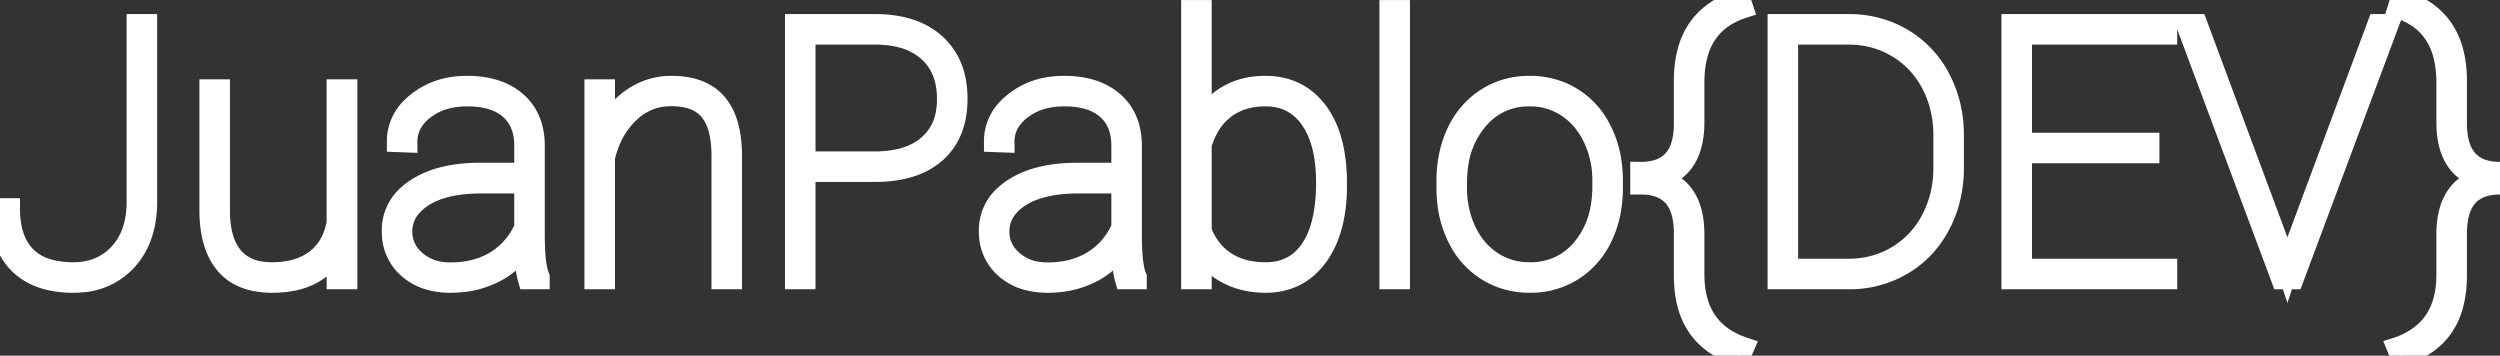 <svg width="447.625" height="63.688" viewBox="0 0 447.625 63.688" xmlns="http://www.w3.org/2000/svg"><rect x="0" y="0" width="447.625" height="63.688" fill="#333333" stroke="none"/><g id="svgGroup" stroke-linecap="round" fill-rule="evenodd" font-size="9pt" stroke="#ffffff" stroke-width="1mm" fill="#ffffff" style="stroke:#ffffff;stroke-width:1mm;fill:#ffffff"><path d="M 384.75 25.656 L 384.75 27.344 L 361.938 27.344 L 361.938 48.219 L 387.938 48.219 L 387.938 49.906 L 360.25 49.906 L 360.25 4.406 L 387.938 4.406 L 387.938 6.094 L 361.938 6.094 L 361.938 25.656 L 384.75 25.656 Z M 393.375 4.406 L 408.656 45.469 L 409.563 48.219 L 410.469 45.469 L 425.75 4.406 L 427.594 4.406 L 410.594 49.906 L 408.531 49.906 L 391.531 4.406 L 393.375 4.406 Z M 108.219 16.094 L 108.219 23.969 A 14.956 14.956 0 0 1 110.777 19.831 A 13.463 13.463 0 0 1 113.094 17.75 Q 116.313 15.469 120.219 15.469 A 15.21 15.21 0 0 1 123.308 15.762 Q 125.137 16.142 126.518 17.013 A 7.84 7.84 0 0 1 128.297 18.547 A 9.711 9.711 0 0 1 130.06 21.703 Q 130.951 24.249 130.969 27.844 L 130.969 49.906 L 129.281 49.906 L 129.281 27.781 A 21.809 21.809 0 0 0 129.093 24.946 Q 128.635 21.61 127.063 19.734 A 6.764 6.764 0 0 0 123.959 17.679 Q 122.829 17.298 121.44 17.179 A 15.395 15.395 0 0 0 120.125 17.125 Q 115.75 17.125 112.547 20.234 A 15.094 15.094 0 0 0 108.835 26.119 A 19.219 19.219 0 0 0 108.219 28.25 L 108.219 49.906 L 106.531 49.906 L 106.531 16.094 L 108.219 16.094 Z M 62.094 49.906 L 60.375 49.906 L 60.375 44.438 A 11.037 11.037 0 0 1 56 48.891 A 11.669 11.669 0 0 1 52.856 50.095 Q 51.457 50.422 49.829 50.504 A 22.134 22.134 0 0 1 48.719 50.531 A 15.063 15.063 0 0 1 45.532 50.215 Q 42.323 49.521 40.422 47.297 A 10.565 10.565 0 0 1 38.471 43.759 Q 37.95 42.216 37.738 40.336 A 24.15 24.15 0 0 1 37.594 37.875 L 37.594 16.094 L 39.281 16.094 L 39.281 37.938 Q 39.344 43.313 41.719 46.078 A 7.645 7.645 0 0 0 45.838 48.532 Q 47.124 48.844 48.656 48.844 A 16.794 16.794 0 0 0 52.026 48.525 Q 54.124 48.095 55.763 47.086 A 9.958 9.958 0 0 0 56.531 46.562 A 9.558 9.558 0 0 0 59.742 42.185 A 13.447 13.447 0 0 0 60.375 39.875 L 60.375 16.094 L 62.094 16.094 L 62.094 49.906 Z M 96.531 49.906 L 94.594 49.906 A 12.46 12.46 0 0 1 94.264 48.375 Q 93.969 46.49 93.969 43.719 A 13.563 13.563 0 0 1 88.5 48.75 A 16.167 16.167 0 0 1 82.787 50.42 A 19.958 19.958 0 0 1 80.656 50.531 A 14.022 14.022 0 0 1 77.398 50.173 A 9.721 9.721 0 0 1 73.109 47.984 A 8.375 8.375 0 0 1 70.261 41.853 A 11.318 11.318 0 0 1 70.25 41.344 A 8.285 8.285 0 0 1 73.132 34.907 A 11.654 11.654 0 0 1 74.453 33.891 A 15.647 15.647 0 0 1 79.001 31.869 Q 81.923 31.064 85.625 31.031 L 93.969 31.031 L 93.969 26.094 Q 93.969 21.844 91.297 19.5 A 8.703 8.703 0 0 0 88.11 17.761 Q 86.179 17.156 83.656 17.156 A 14.859 14.859 0 0 0 80.058 17.571 A 11.08 11.08 0 0 0 75.938 19.531 A 8.742 8.742 0 0 0 74.083 21.427 A 6.759 6.759 0 0 0 72.844 25.406 L 71.156 25.344 A 8.352 8.352 0 0 1 73.821 19.189 A 12.077 12.077 0 0 1 74.781 18.344 A 13.194 13.194 0 0 1 81.437 15.606 A 17.405 17.405 0 0 1 83.656 15.469 A 17.724 17.724 0 0 1 87.223 15.807 Q 89.404 16.255 91.095 17.297 A 10.142 10.142 0 0 1 92.344 18.203 A 9.151 9.151 0 0 1 95.428 23.631 A 13.396 13.396 0 0 1 95.656 25.906 L 95.656 42.063 A 55.913 55.913 0 0 0 95.704 44.474 Q 95.852 47.875 96.452 49.432 A 4.686 4.686 0 0 0 96.531 49.625 L 96.531 49.906 Z M 203.438 49.906 L 201.5 49.906 A 12.46 12.46 0 0 1 201.17 48.375 Q 200.875 46.49 200.875 43.719 A 13.563 13.563 0 0 1 195.406 48.75 A 16.167 16.167 0 0 1 189.693 50.42 A 19.958 19.958 0 0 1 187.563 50.531 A 14.022 14.022 0 0 1 184.304 50.173 A 9.721 9.721 0 0 1 180.016 47.984 A 8.375 8.375 0 0 1 177.168 41.853 A 11.318 11.318 0 0 1 177.156 41.344 A 8.285 8.285 0 0 1 180.039 34.907 A 11.654 11.654 0 0 1 181.359 33.891 A 15.647 15.647 0 0 1 185.907 31.869 Q 188.829 31.064 192.531 31.031 L 200.875 31.031 L 200.875 26.094 Q 200.875 21.844 198.203 19.5 A 8.703 8.703 0 0 0 195.017 17.761 Q 193.086 17.156 190.563 17.156 A 14.859 14.859 0 0 0 186.964 17.571 A 11.08 11.08 0 0 0 182.844 19.531 A 8.742 8.742 0 0 0 180.989 21.427 A 6.759 6.759 0 0 0 179.75 25.406 L 178.063 25.344 A 8.352 8.352 0 0 1 180.728 19.189 A 12.077 12.077 0 0 1 181.688 18.344 A 13.194 13.194 0 0 1 188.343 15.606 A 17.405 17.405 0 0 1 190.563 15.469 A 17.724 17.724 0 0 1 194.13 15.807 Q 196.31 16.255 198.001 17.297 A 10.142 10.142 0 0 1 199.25 18.203 A 9.151 9.151 0 0 1 202.334 23.631 A 13.396 13.396 0 0 1 202.563 25.906 L 202.563 42.063 A 55.913 55.913 0 0 0 202.611 44.474 Q 202.758 47.875 203.358 49.432 A 4.686 4.686 0 0 0 203.438 49.625 L 203.438 49.906 Z M 312.188 62.25 L 311.563 63.688 A 17.176 17.176 0 0 1 307.977 62.13 A 12.299 12.299 0 0 1 304.078 58.594 A 12.761 12.761 0 0 1 302.215 54.5 Q 301.594 52.172 301.594 49.281 L 301.594 41.75 A 14.473 14.473 0 0 0 301.246 38.424 Q 300.182 33.932 295.856 33.118 A 11.224 11.224 0 0 0 293.781 32.937 L 293.781 30.875 A 9.957 9.957 0 0 0 297.014 30.394 Q 301.415 28.886 301.587 22.641 A 18.739 18.739 0 0 0 301.594 22.125 L 301.594 14.406 Q 301.618 9.944 303.103 6.822 A 11.834 11.834 0 0 1 304.109 5.094 Q 306.594 1.563 311.563 0 L 312.031 1.406 Q 303.281 4.25 303.281 14.75 L 303.281 21.875 A 16.445 16.445 0 0 1 302.919 25.477 Q 301.769 30.586 296.969 31.837 A 10.818 10.818 0 0 1 296.688 31.906 A 8.436 8.436 0 0 1 300.575 33.964 Q 303.136 36.432 303.273 41.369 A 20.412 20.412 0 0 1 303.281 41.937 L 303.281 49.094 Q 303.281 58.791 311.401 61.964 A 17.566 17.566 0 0 0 312.188 62.25 Z M 429.844 63.688 L 429.25 62.25 A 14.096 14.096 0 0 0 434.025 59.593 Q 438.125 56.016 438.125 49.219 L 438.125 41.938 A 15.955 15.955 0 0 1 438.509 38.288 Q 439.715 33.163 444.719 31.906 A 8.152 8.152 0 0 1 440.798 29.874 Q 438.125 27.287 438.125 21.875 L 438.125 14.781 A 19.355 19.355 0 0 0 437.528 9.783 Q 435.843 3.483 429.406 1.406 L 429.844 0 A 17.201 17.201 0 0 1 433.361 1.519 A 12.151 12.151 0 0 1 437.297 5.078 A 13.111 13.111 0 0 1 439.191 9.273 Q 439.653 11.021 439.772 13.075 A 24.986 24.986 0 0 1 439.813 14.25 L 439.813 22.031 A 14.573 14.573 0 0 0 440.16 25.369 Q 441.46 30.875 447.625 30.875 L 447.625 32.938 Q 440.121 32.938 439.825 41.154 A 19.135 19.135 0 0 0 439.813 41.844 L 439.813 49.25 Q 439.813 53.632 438.418 56.709 A 11.69 11.69 0 0 1 437.359 58.578 Q 434.906 62.094 429.844 63.688 Z M 239.281 32.781 L 239.281 33.313 A 29.759 29.759 0 0 1 238.879 38.364 Q 238.11 42.819 235.875 45.875 Q 232.606 50.344 227.063 50.524 A 14.459 14.459 0 0 1 226.594 50.531 A 15.773 15.773 0 0 1 222.667 50.059 A 13.226 13.226 0 0 1 219.781 48.953 Q 216.781 47.375 215.063 44.563 L 215.063 49.906 L 213.375 49.906 L 213.375 1.906 L 215.063 1.906 L 215.063 22.25 Q 216.844 18.906 219.766 17.188 A 12.442 12.442 0 0 1 224.639 15.58 A 15.761 15.761 0 0 1 226.531 15.469 Q 232.469 15.469 235.875 20.016 A 15.395 15.395 0 0 1 238.233 24.793 Q 238.888 26.937 239.134 29.521 A 34.491 34.491 0 0 1 239.281 32.781 Z M 24.563 36.406 L 24.563 4.406 L 26.25 4.406 L 26.25 36.094 A 19.651 19.651 0 0 1 25.786 40.488 Q 24.971 44.041 22.728 46.531 A 12.692 12.692 0 0 1 22.656 46.609 A 11.907 11.907 0 0 1 14.792 50.449 A 16.55 16.55 0 0 1 13.125 50.531 A 19.079 19.079 0 0 1 9.307 50.173 Q 7.025 49.707 5.278 48.633 A 10.162 10.162 0 0 1 3.375 47.125 A 11.012 11.012 0 0 1 0.646 42.364 Q 0.141 40.635 0.031 38.562 A 22.321 22.321 0 0 1 0 37.375 L 1.688 37.375 A 17.342 17.342 0 0 0 1.981 40.671 Q 2.603 43.883 4.547 45.891 A 8.975 8.975 0 0 0 8.256 48.151 Q 9.699 48.627 11.459 48.776 A 19.779 19.779 0 0 0 13.125 48.844 A 12.182 12.182 0 0 0 17.117 48.215 A 10.34 10.34 0 0 0 21.297 45.5 Q 24.469 42.156 24.563 36.406 Z M 156.875 30.688 L 144.125 30.688 L 144.125 49.906 L 142.438 49.906 L 142.438 4.406 L 156.656 4.406 Q 163.625 4.406 167.484 7.922 A 11.513 11.513 0 0 1 171.038 14.388 A 16.974 16.974 0 0 1 171.344 17.688 Q 171.344 23.875 167.578 27.25 A 12.451 12.451 0 0 1 162.936 29.824 Q 160.29 30.657 156.875 30.688 Z M 331.125 49.906 L 318.375 49.906 L 318.375 4.406 L 330.969 4.406 A 19.196 19.196 0 0 1 337.83 5.615 A 18.006 18.006 0 0 1 340.531 6.906 A 17.649 17.649 0 0 1 347.25 13.922 A 20.967 20.967 0 0 1 349.672 22.31 A 25.132 25.132 0 0 1 349.75 24.031 L 349.75 29.938 A 23.267 23.267 0 0 1 348.907 36.295 A 20.215 20.215 0 0 1 347.359 40.187 Q 344.969 44.75 340.688 47.313 A 18.412 18.412 0 0 1 331.454 49.902 A 21.797 21.797 0 0 1 331.125 49.906 Z M 331.219 6.094 L 320.063 6.094 L 320.063 48.219 L 330.969 48.219 Q 335.75 48.219 339.672 45.891 A 16.276 16.276 0 0 0 345.813 39.391 A 19.397 19.397 0 0 0 348.029 31.228 A 22.999 22.999 0 0 0 348.063 30.125 L 348.063 24.281 A 20.653 20.653 0 0 0 347.171 18.14 A 18.537 18.537 0 0 0 345.891 15.031 A 16.264 16.264 0 0 0 339.828 8.516 Q 335.938 6.156 331.219 6.094 Z M 259.094 33.844 L 259.094 32.344 A 21.675 21.675 0 0 1 259.666 27.273 A 18.042 18.042 0 0 1 260.953 23.641 A 14.827 14.827 0 0 1 264.098 19.266 A 13.849 13.849 0 0 1 266.203 17.625 A 13.877 13.877 0 0 1 273.343 15.477 A 16.679 16.679 0 0 1 273.875 15.469 A 14.774 14.774 0 0 1 278.961 16.328 A 13.655 13.655 0 0 1 281.5 17.563 A 13.946 13.946 0 0 1 286.39 22.78 A 16.926 16.926 0 0 1 286.766 23.5 A 18.765 18.765 0 0 1 288.555 29.806 A 23.118 23.118 0 0 1 288.688 32.156 L 288.688 33.656 Q 288.688 38.531 286.844 42.375 A 14.652 14.652 0 0 1 283.577 46.863 A 13.859 13.859 0 0 1 281.609 48.375 A 13.877 13.877 0 0 1 274.469 50.523 A 16.679 16.679 0 0 1 273.938 50.531 A 14.751 14.751 0 0 1 268.818 49.659 A 13.642 13.642 0 0 1 266.266 48.406 A 14.117 14.117 0 0 1 261.24 42.925 A 16.903 16.903 0 0 1 261 42.453 A 18.745 18.745 0 0 1 259.225 36.175 A 23.033 23.033 0 0 1 259.094 33.844 Z M 250.563 1.906 L 250.563 49.906 L 248.875 49.906 L 248.875 1.906 L 250.563 1.906 Z M 260.781 32.656 L 260.781 33.656 A 18.518 18.518 0 0 0 261.554 39.066 A 16.72 16.72 0 0 0 262.453 41.391 A 13.997 13.997 0 0 0 264.901 45.02 A 12.462 12.462 0 0 0 267.109 46.875 A 11.956 11.956 0 0 0 273.224 48.826 A 14.557 14.557 0 0 0 273.938 48.844 A 12.499 12.499 0 0 0 278.887 47.889 A 11.894 11.894 0 0 0 283.359 44.5 A 15.232 15.232 0 0 0 286.589 37.629 A 21.606 21.606 0 0 0 287 33.312 L 287 32.344 A 17.892 17.892 0 0 0 285.907 26.059 A 16.946 16.946 0 0 0 285.313 24.656 A 14.246 14.246 0 0 0 282.871 21.029 A 12.613 12.613 0 0 0 280.641 19.141 A 11.918 11.918 0 0 0 273.993 17.157 A 14.342 14.342 0 0 0 273.875 17.156 A 12.313 12.313 0 0 0 268.773 18.19 A 12.015 12.015 0 0 0 264.438 21.563 A 15.659 15.659 0 0 0 261.055 29.17 A 21.42 21.42 0 0 0 260.781 32.656 Z M 215.063 25.844 L 215.063 41.344 A 11.911 11.911 0 0 0 217.014 44.784 A 10.603 10.603 0 0 0 219.359 46.891 Q 222.313 48.844 226.625 48.844 Q 231.844 48.844 234.688 44.688 A 14.06 14.06 0 0 0 236.475 40.873 Q 237.036 39.057 237.299 36.852 A 35.524 35.524 0 0 0 237.531 32.656 A 29.89 29.89 0 0 0 237.249 28.415 Q 236.919 26.118 236.204 24.244 A 13.547 13.547 0 0 0 234.641 21.266 A 9.502 9.502 0 0 0 231.207 18.2 Q 229.177 17.156 226.563 17.156 A 13.723 13.723 0 0 0 223.035 17.59 A 10.736 10.736 0 0 0 219.359 19.344 A 10.928 10.928 0 0 0 216.358 22.799 A 15.543 15.543 0 0 0 215.063 25.844 Z M 144.125 6.094 L 144.125 29 L 156.656 29 A 20.587 20.587 0 0 0 160.402 28.68 Q 162.541 28.284 164.228 27.397 A 10.53 10.53 0 0 0 166.234 26.031 A 9.705 9.705 0 0 0 169.468 20.111 A 14.217 14.217 0 0 0 169.656 17.75 A 14.187 14.187 0 0 0 169.224 14.146 A 9.912 9.912 0 0 0 166.234 9.172 A 11.291 11.291 0 0 0 161.751 6.748 Q 160.058 6.257 158.039 6.135 A 22.814 22.814 0 0 0 156.656 6.094 L 144.125 6.094 Z M 93.969 40.781 L 93.969 32.75 L 86.156 32.75 A 29.323 29.323 0 0 0 81.982 33.027 Q 79.847 33.335 78.117 33.984 A 12.258 12.258 0 0 0 75.063 35.625 A 8.69 8.69 0 0 0 73.22 37.459 A 6.657 6.657 0 0 0 71.938 41.469 A 6.639 6.639 0 0 0 74.071 46.411 A 8.868 8.868 0 0 0 74.406 46.719 A 8.632 8.632 0 0 0 78.902 48.749 A 11.762 11.762 0 0 0 80.656 48.875 Q 85.406 48.875 88.828 46.75 Q 92.25 44.625 93.969 40.781 Z M 200.875 40.781 L 200.875 32.75 L 193.063 32.75 A 29.323 29.323 0 0 0 188.888 33.027 Q 186.753 33.335 185.024 33.984 A 12.258 12.258 0 0 0 181.969 35.625 A 8.69 8.69 0 0 0 180.126 37.459 A 6.657 6.657 0 0 0 178.844 41.469 A 6.639 6.639 0 0 0 180.978 46.411 A 8.868 8.868 0 0 0 181.313 46.719 A 8.632 8.632 0 0 0 185.808 48.749 A 11.762 11.762 0 0 0 187.563 48.875 Q 192.313 48.875 195.734 46.75 Q 199.156 44.625 200.875 40.781 Z" vector-effect="non-scaling-stroke"/></g></svg>